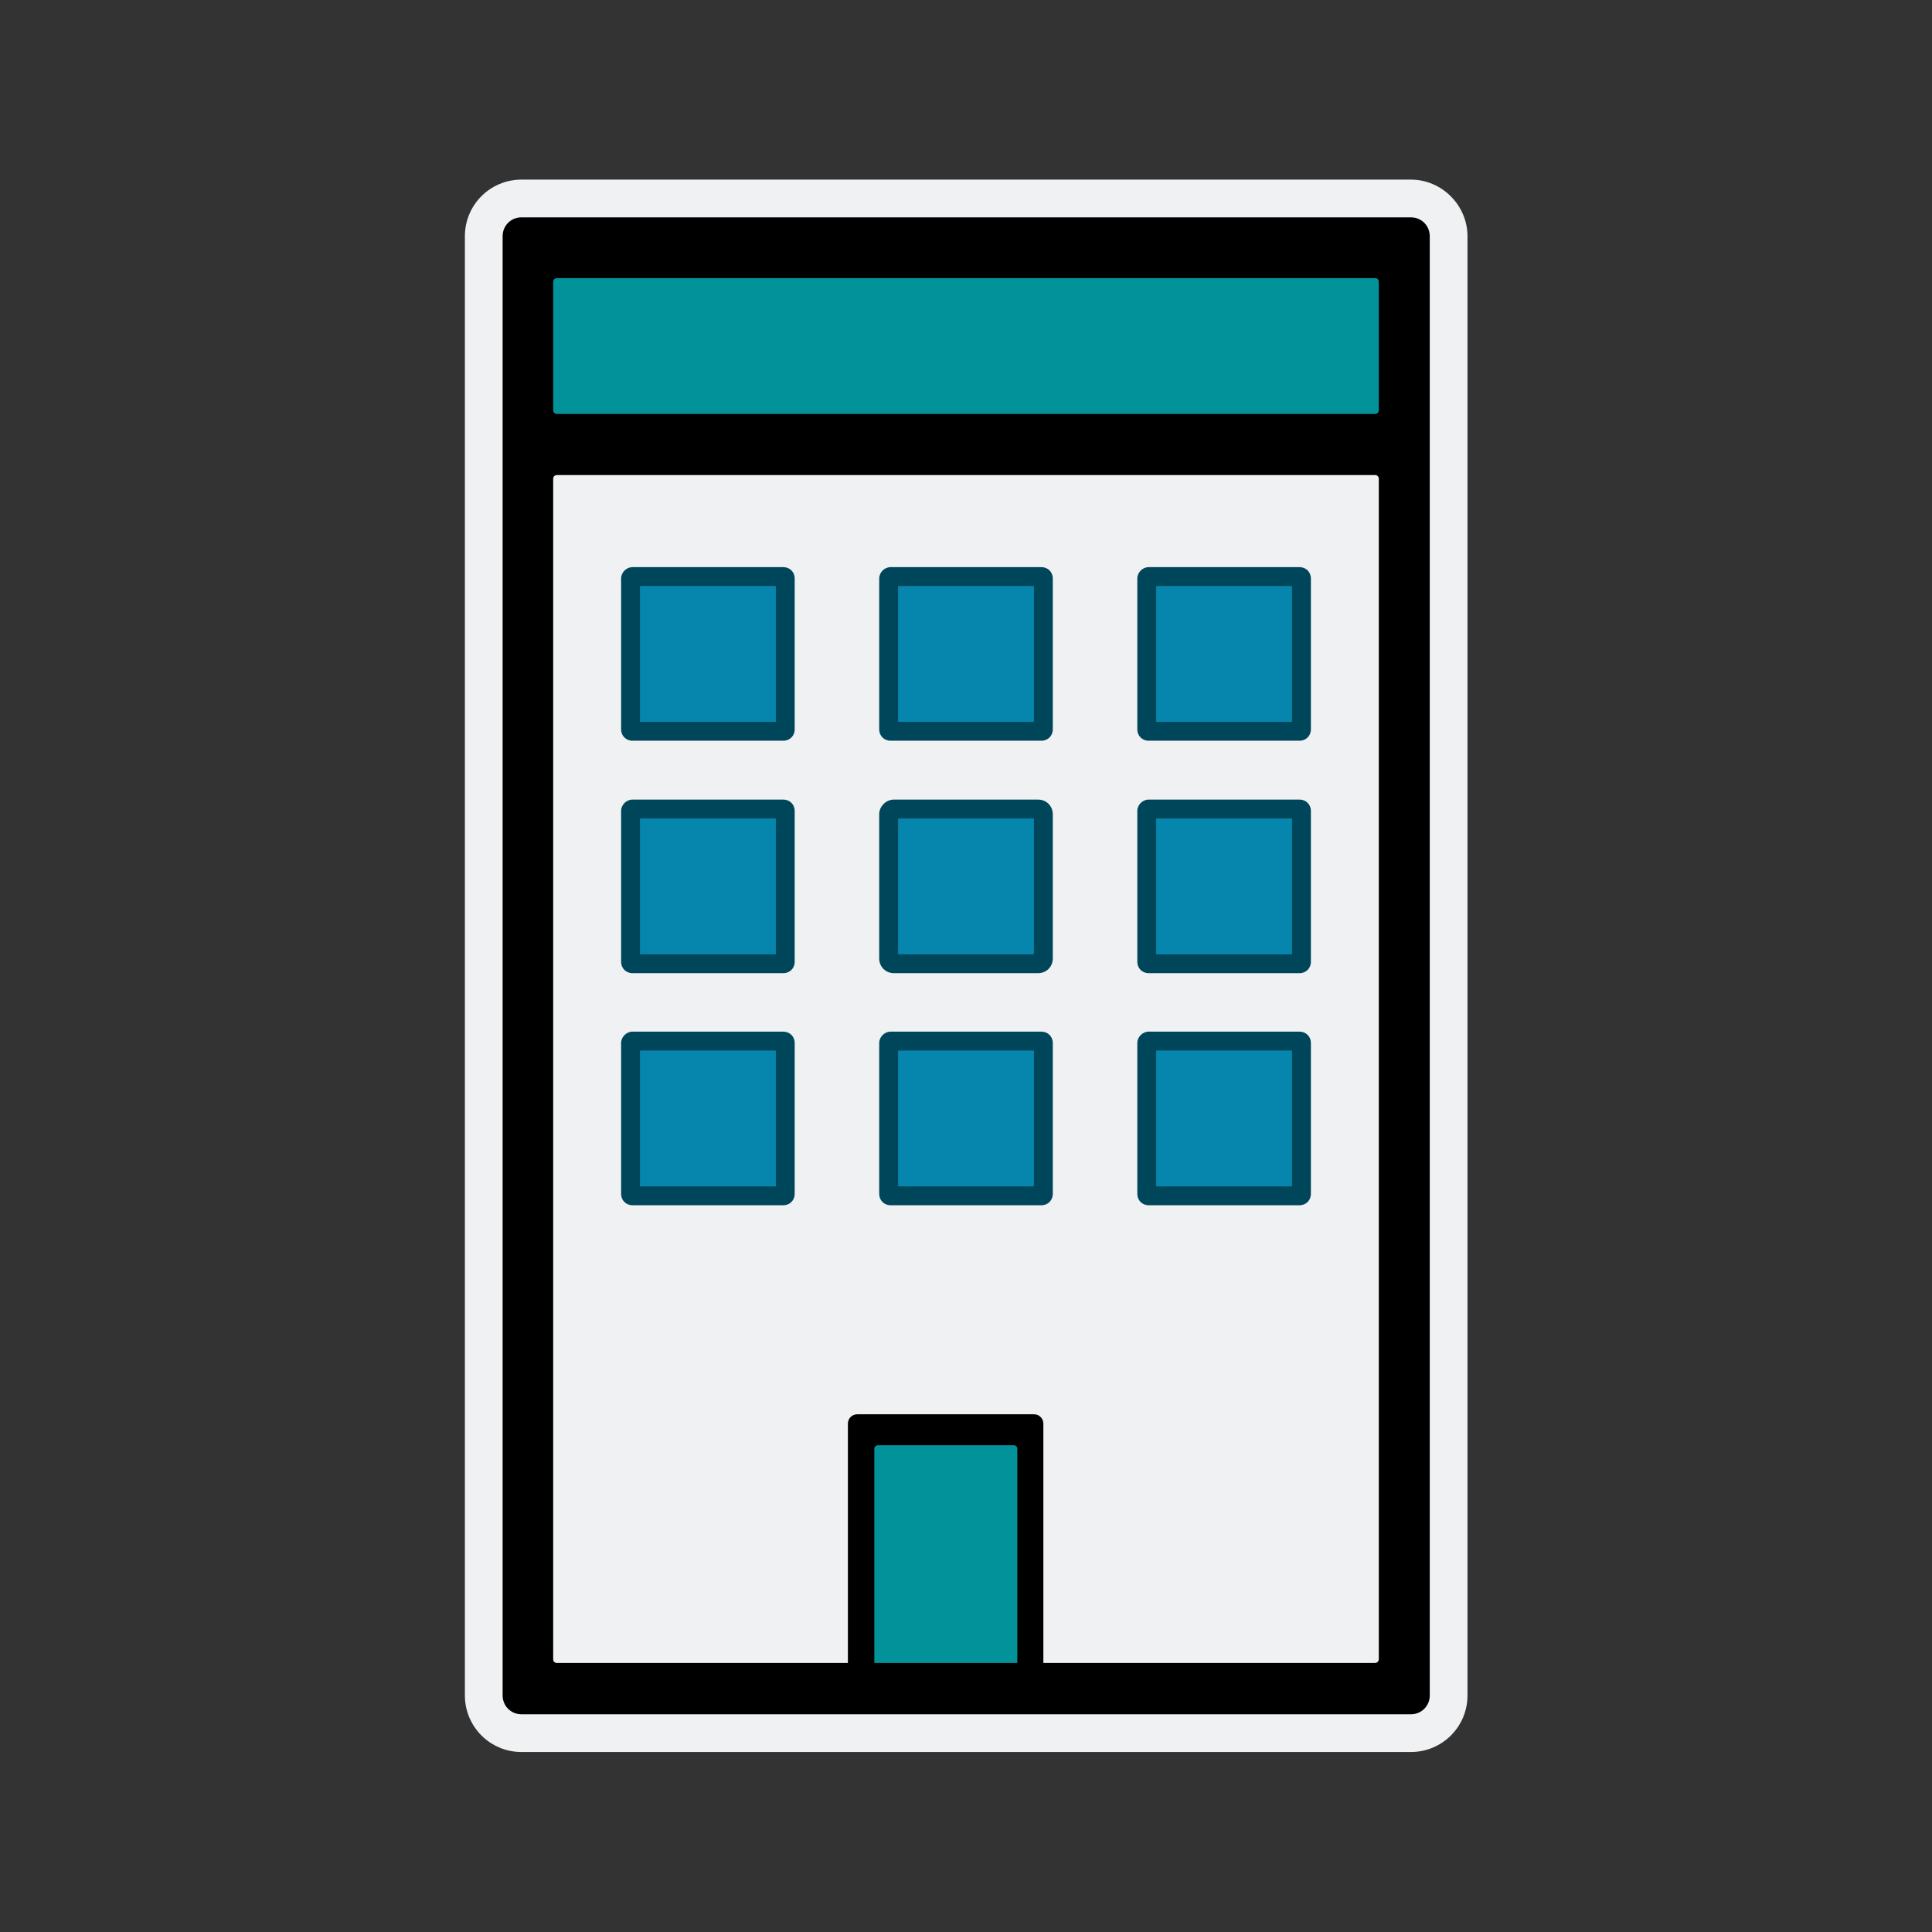 <?xml version="1.0" encoding="utf-8"?>
<!-- Generator: Adobe Illustrator 24.2.3, SVG Export Plug-In . SVG Version: 6.00 Build 0)  -->
<svg version="1.1" id="Layer_1" xmlns="http://www.w3.org/2000/svg" xmlns:xlink="http://www.w3.org/1999/xlink" x="0px" y="0px"
	 viewBox="0 0 512 512" style="enable-background:new 0 0 512 512;" xml:space="preserve">
<rect x="0" y="0" width="512" height="512" fill="#333333" stroke="none"/>
<style type="text/css">
	.st0{display:none;opacity:0.63;}
	.st1{display:inline;}
	.st2{fill:#E0E0E2;}
	.st3{stroke:#EFF1F2;stroke-width:27;stroke-linejoin:round;stroke-miterlimit:10;}
	.st4{display:inline;fill:#029299;}
	.st5{fill:#3D9AE2;}
	.st6{fill:#EFF1F2;}
	.st7{fill:#029299;}
	.st8{fill:#0786AD;}
	.st9{fill:#00465B;}
</style>
<g id="Layer_1_1_" class="st0">
	<g class="st1">
		<g id="not-needed">
			<path class="st2" d="M139.7,78.2h232.5v383H139.7V78.2z"/>
		</g>
		<path id="shade_out" class="st3" d="M372.2,71.4h-47.9l-136.6-0.1h-47.9c-3.8,0-6.8,3.1-6.8,6.8v166.2h0.4V468h245.3V262.8h0.4
			V78.2C379.1,74.4,376,71.4,372.2,71.4z M249.2,454.3h-6.8v-54.7h6.8V454.3z M269.7,454.3h-6.8v-54.7h6.8V454.3z M365.4,454.3
			h-82.1v-61.5c0-3.8-3.1-6.8-6.8-6.8h-41c-3.8,0-6.8,3.1-6.8,6.8v61.5h-82.1V126.1h218.8L365.4,454.3L365.4,454.3z M365.4,112.4
			H146.6V85h218.8L365.4,112.4L365.4,112.4z"/>
	</g>
	<g class="st1">
		<g>
			<path class="st2" d="M139.7,78.2h232.5v383H139.7V78.2z"/>
		</g>
		<path d="M372.2,71.4h-47.9l-136.6-0.1h-47.9c-3.8,0-6.8,3.1-6.8,6.8v166.2h0.4V468h245.3V262.8h0.4V78.2
			C379.1,74.4,376,71.4,372.2,71.4z M365.4,454.3h-82.1v-61.5c0-3.8-3.1-6.8-6.8-6.8h-41c-3.8,0-6.8,3.1-6.8,6.8v61.5h-82.1V126.1
			h218.8L365.4,454.3L365.4,454.3z"/>
	</g>
	<path id="door" class="st4" d="M272.2,454.3H240c-0.3,0-0.5-0.2-0.5-0.5v-53.7c0-0.3,0.2-0.5,0.5-0.5h32.2c0.3,0,0.5,0.2,0.5,0.5
		v53.7C272.7,454.1,272.4,454.3,272.2,454.3z"/>
	<path id="roof" class="st4" d="M364.6,112.4H147.4c-0.4,0-0.8-0.3-0.8-0.8V85.8c0-0.4,0.3-0.8,0.8-0.8h217.3c0.4,0,0.8,0.3,0.8,0.8
		v25.9C365.4,112.1,365.1,112.4,364.6,112.4z"/>
	<g id="windows" class="st1">
		<path class="st5" d="M235.5,279.6h41v41h-41V279.6z"/>
		<path class="st5" d="M167.1,279.6h41v41h-41V279.6z"/>
		<path class="st5" d="M303.9,279.6h41v41h-41V279.6z"/>
		<path class="st5" d="M235.5,218.1h41v41h-41V218.1z"/>
		<path class="st5" d="M167.1,218.1h41v41h-41V218.1z"/>
		<path class="st5" d="M303.9,218.1h41v41h-41V218.1z"/>
		<path class="st5" d="M235.5,156.5h41v41h-41V156.5z"/>
		<path class="st5" d="M167.1,156.5h41v41h-41V156.5z"/>
		<path class="st5" d="M303.9,156.5h41v41h-41V156.5z"/>
	</g>
</g>
<g id="building">
	<g id="building_1_">
		<g>
			<g id="frame_1_">
				<path id="frame" d="M138.1,459.4c-5.5,0-10-4.5-10-10V62.6c0-5.5,4.5-10,10-10h235.7c5.5,0,10,4.5,10,10v386.7
					c0,5.5-4.5,10-10,10L138.1,459.4L138.1,459.4z"/>
				<path id="out-shade" class="st6" d="M373.9,57.6c2.8,0,5,2.2,5,5v386.7c0,2.8-2.2,5-5,5H138.2c-2.8,0-5-2.2-5-5V62.6
					c0-2.8,2.2-5,5-5H373.9 M373.9,47.6H138.2c-8.3,0-15,6.7-15,15v386.7c0,8.3,6.7,15,15,15h235.7c8.3,0,15-6.7,15-15V62.6
					C388.9,54.4,382.1,47.6,373.9,47.6L373.9,47.6z"/>
			</g>
			<path id="inner-wall" class="st6" d="M364.4,440.7H147.6c-0.6,0-1-0.4-1-1V126.9c0-0.6,0.4-1,1-1h216.8c0.6,0,1,0.4,1,1v312.8
				C365.4,440.2,365,440.7,364.4,440.7z"/>
			<path class="st7" d="M364.4,109.7H147.6c-0.6,0-1-0.4-1-1v-34c0-0.6,0.4-1,1-1h216.8c0.6,0,1,0.4,1,1v34
				C365.4,109.3,365,109.7,364.4,109.7z"/>
		</g>
		<g id="windows_1_">
			<g>
				<path class="st8" d="M236,275.9h40c0.3,0,0.5,0.2,0.5,0.5v40c0,0.3-0.2,0.5-0.5,0.5h-40c-0.3,0-0.5-0.2-0.5-0.5v-40
					C235.5,276.2,235.7,275.9,236,275.9z"/>
				<path class="st9" d="M276,319.4h-40c-1.7,0-3-1.3-3-3v-40c0-1.6,1.4-3,3-3h40c1.7,0,3,1.3,3,3v40
					C279,318.1,277.7,319.4,276,319.4z M238,314.4h36v-36h-36V314.4z"/>
			</g>
			<g>
				<path class="st8" d="M167.6,275.9h40c0.3,0,0.5,0.2,0.5,0.5v40c0,0.3-0.2,0.5-0.5,0.5h-40c-0.3,0-0.5-0.2-0.5-0.5v-40
					C167.1,276.2,167.3,275.9,167.6,275.9z"/>
				<path class="st9" d="M207.6,319.4h-40c-1.7,0-3-1.3-3-3v-40c0-1.6,1.4-3,3-3h40c1.7,0,3,1.3,3,3v40
					C210.6,318.1,209.3,319.4,207.6,319.4z M169.6,314.4h36v-36h-36V314.4z"/>
			</g>
			<g>
				<path class="st8" d="M304.4,275.9h40c0.3,0,0.5,0.2,0.5,0.5v40c0,0.3-0.2,0.5-0.5,0.5h-40c-0.3,0-0.5-0.2-0.5-0.5v-40
					C303.9,276.2,304.1,275.9,304.4,275.9z"/>
				<path class="st9" d="M344.4,319.4h-40c-1.7,0-3-1.3-3-3v-40c0-1.6,1.4-3,3-3h40c1.7,0,3,1.3,3,3v40
					C347.4,318.1,346.1,319.4,344.4,319.4z M306.4,314.4h36v-36h-36V314.4z"/>
			</g>
			<g>
				<path class="st8" d="M236.9,214.4h38.2c0.8,0,1.4,0.6,1.4,1.4V254c0,0.8-0.6,1.4-1.4,1.4h-38.2c-0.8,0-1.4-0.6-1.4-1.4v-38.2
					C235.5,215.1,236.1,214.4,236.9,214.4z"/>
				<path class="st9" d="M275.1,257.9h-38.2c-2.2,0-3.9-1.7-3.9-3.9v-38.2c0-2.1,1.8-3.9,3.9-3.9h38.2c2.2,0,3.9,1.7,3.9,3.9V254
					C279,256.2,277.3,257.9,275.1,257.9z M238,252.9h36v-36h-36V252.9z"/>
			</g>
			<g>
				<path class="st8" d="M167.6,214.4h40c0.3,0,0.5,0.2,0.5,0.5v40c0,0.3-0.2,0.5-0.5,0.5h-40c-0.3,0-0.5-0.2-0.5-0.5v-40
					C167.1,214.7,167.3,214.4,167.6,214.4z"/>
				<path class="st9" d="M207.6,257.9h-40c-1.7,0-3-1.3-3-3v-40c0-1.6,1.4-3,3-3h40c1.7,0,3,1.3,3,3v40
					C210.6,256.6,209.3,257.9,207.6,257.9z M169.6,252.9h36v-36h-36V252.9z"/>
			</g>
			<g>
				<path class="st8" d="M304.4,214.4h40c0.3,0,0.5,0.2,0.5,0.5v40c0,0.3-0.2,0.5-0.5,0.5h-40c-0.3,0-0.5-0.2-0.5-0.5v-40
					C303.9,214.7,304.1,214.4,304.4,214.4z"/>
				<path class="st9" d="M344.4,257.9h-40c-1.7,0-3-1.3-3-3v-40c0-1.6,1.4-3,3-3h40c1.7,0,3,1.3,3,3v40
					C347.4,256.6,346.1,257.9,344.4,257.9z M306.4,252.9h36v-36h-36V252.9z"/>
			</g>
			<g>
				<path class="st8" d="M236,152.8h40c0.3,0,0.5,0.2,0.5,0.5v40c0,0.3-0.2,0.5-0.5,0.5h-40c-0.3,0-0.5-0.2-0.5-0.5v-40
					C235.5,153.1,235.7,152.8,236,152.8z"/>
				<path class="st9" d="M276,196.3h-40c-1.7,0-3-1.3-3-3v-40c0-1.6,1.4-3,3-3h40c1.7,0,3,1.3,3,3v40C279,195,277.7,196.3,276,196.3
					z M238,191.3h36v-36h-36V191.3z"/>
			</g>
			<g>
				<path class="st8" d="M167.6,152.8h40c0.3,0,0.5,0.2,0.5,0.5v40c0,0.3-0.2,0.5-0.5,0.5h-40c-0.3,0-0.5-0.2-0.5-0.5v-40
					C167.1,153.1,167.3,152.8,167.6,152.8z"/>
				<path class="st9" d="M207.6,196.3h-40c-1.7,0-3-1.3-3-3v-40c0-1.6,1.4-3,3-3h40c1.7,0,3,1.3,3,3v40
					C210.6,195,209.3,196.3,207.6,196.3z M169.6,191.3h36v-36h-36V191.3z"/>
			</g>
			<g>
				<path class="st8" d="M304.4,152.8h40c0.3,0,0.5,0.2,0.5,0.5v40c0,0.3-0.2,0.5-0.5,0.5h-40c-0.3,0-0.5-0.2-0.5-0.5v-40
					C303.9,153.1,304.1,152.8,304.4,152.8z"/>
				<path class="st9" d="M344.4,196.3h-40c-1.7,0-3-1.3-3-3v-40c0-1.6,1.4-3,3-3h40c1.7,0,3,1.3,3,3v40
					C347.4,195,346.1,196.3,344.4,196.3z M306.4,191.3h36v-36h-36V191.3z"/>
			</g>
		</g>
		<g>
			<path id="dour" d="M276.5,441.7h-51.8v-64.4c0-1.4,1.1-2.5,2.5-2.5H274c1.4,0,2.5,1.1,2.5,2.5V441.7z"/>
			<path class="st7" d="M269.6,440.7h-37.9V384c0-0.6,0.4-1,1-1h35.9c0.6,0,1,0.4,1,1V440.7z"/>
		</g>
	</g>
</g>
</svg>
